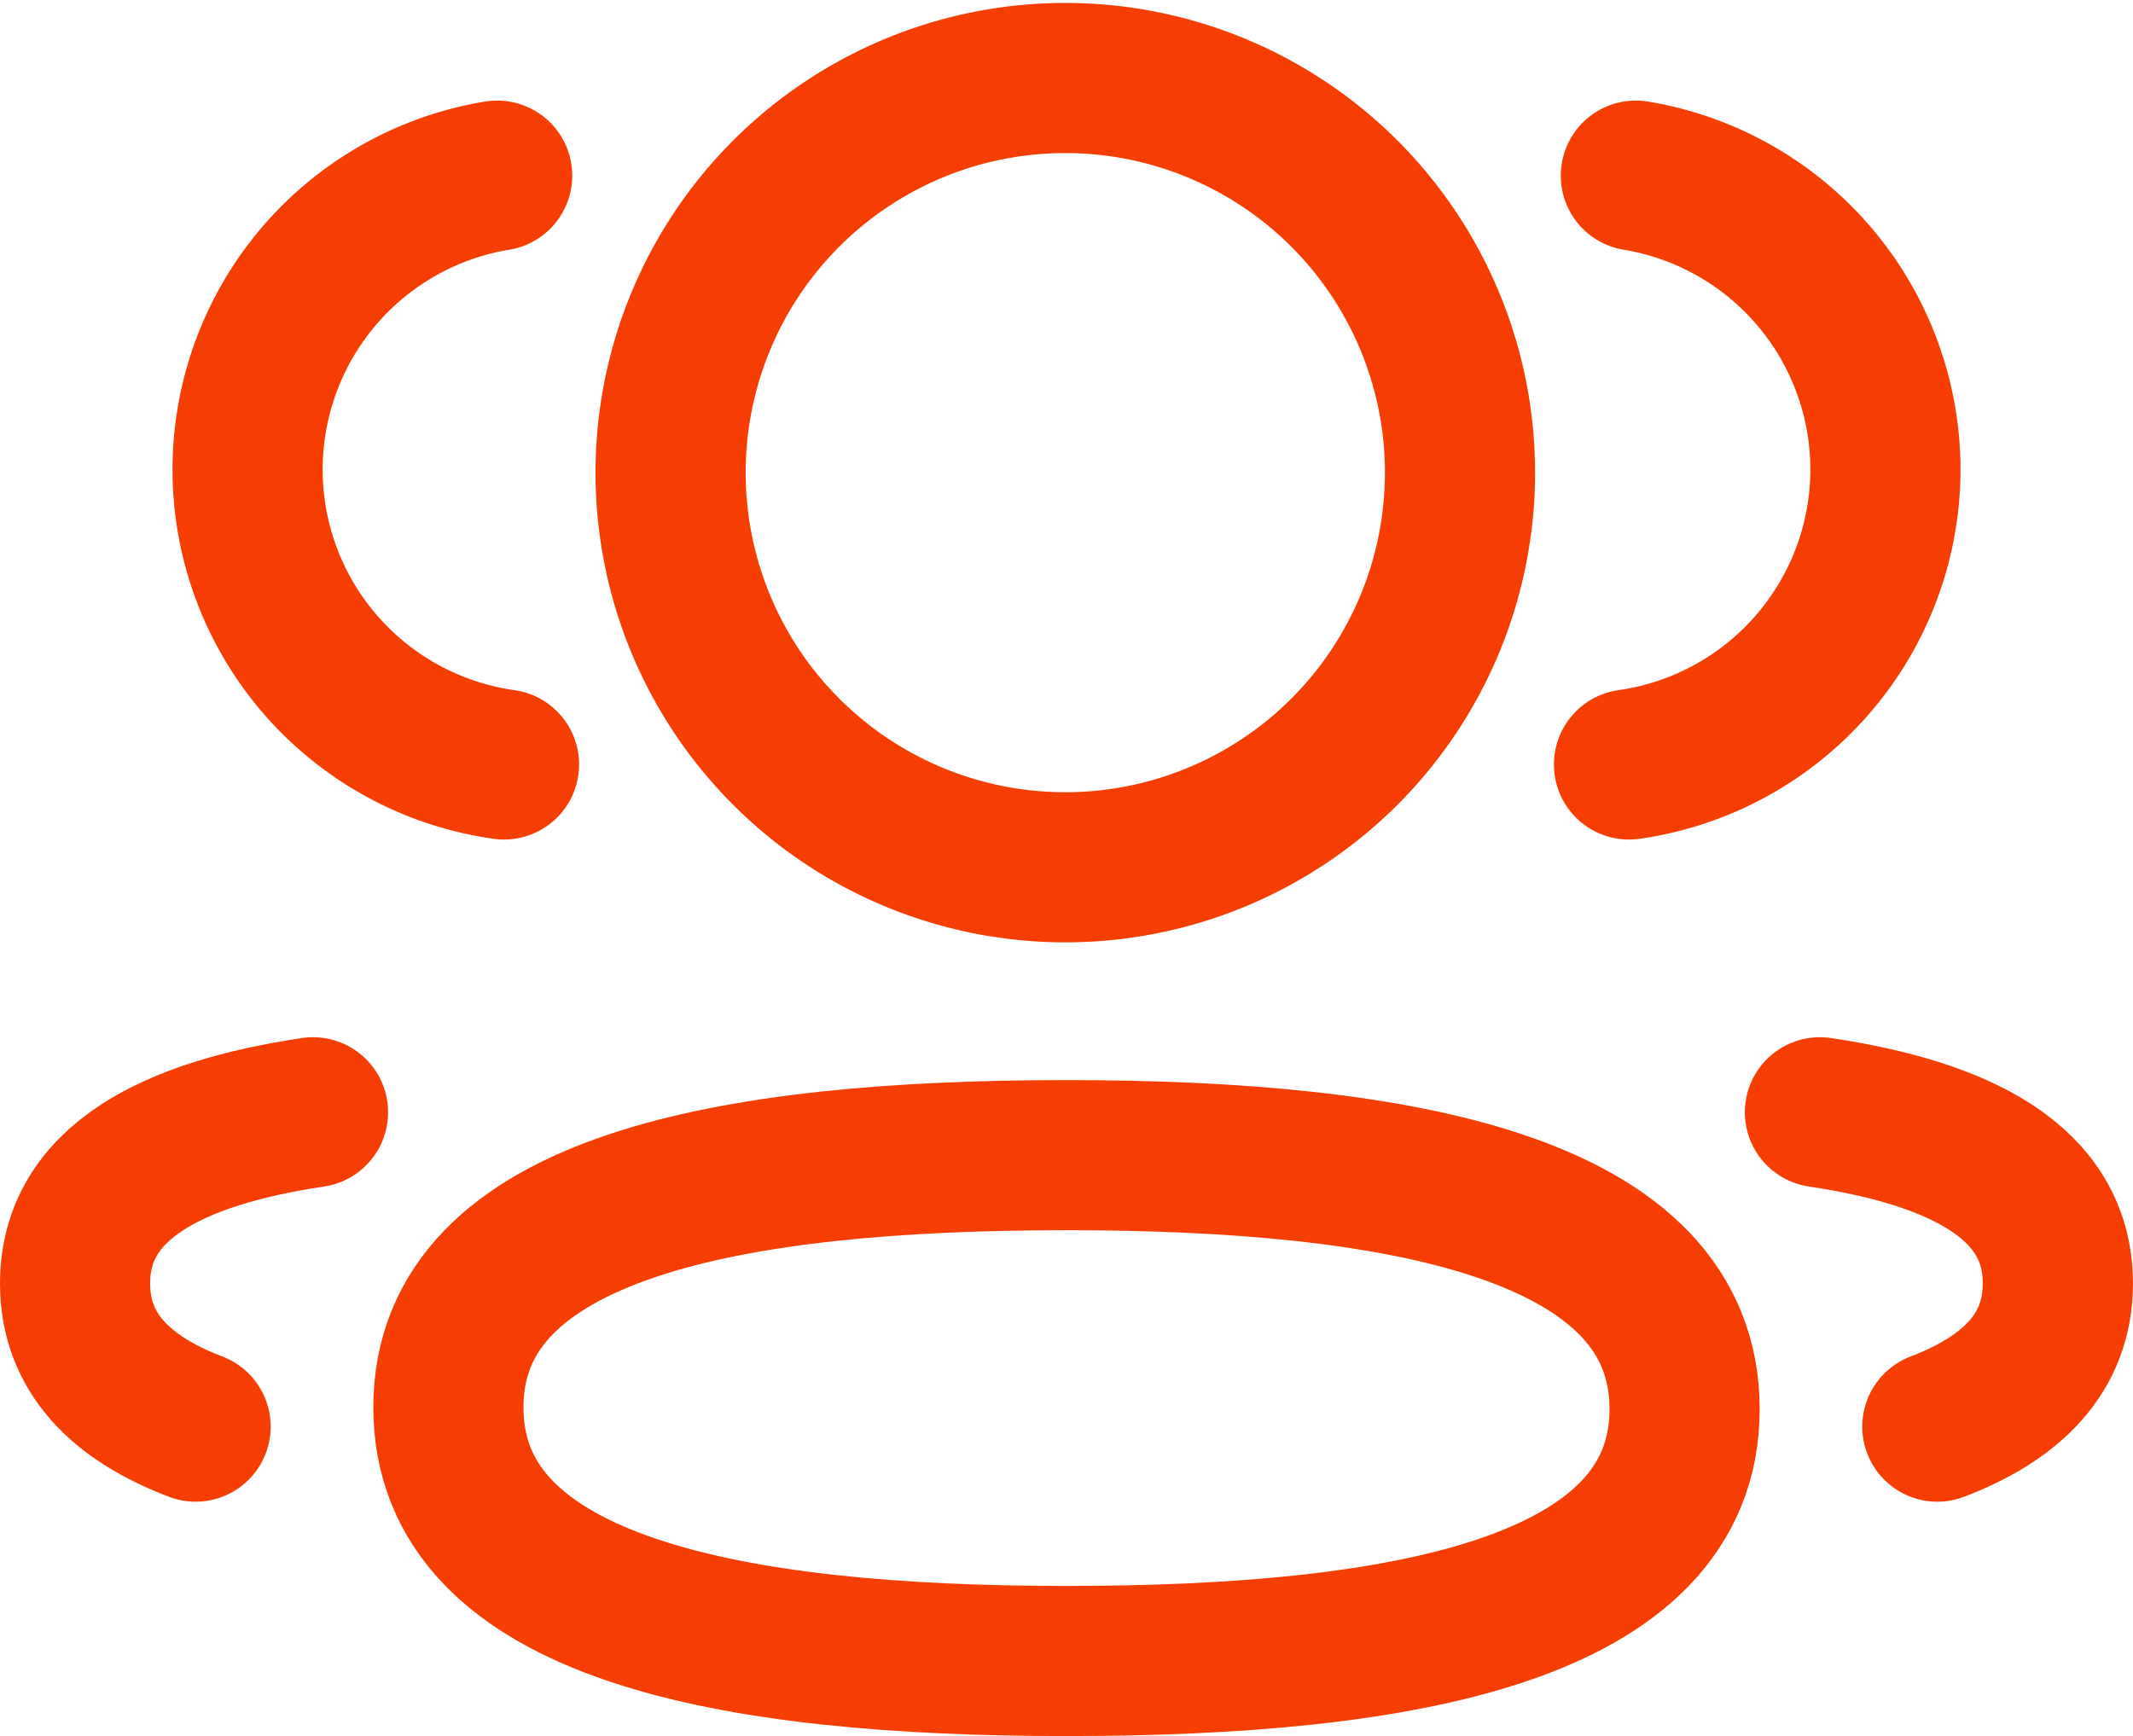 <svg xmlns="http://www.w3.org/2000/svg" width="35.516" height="28.911" viewBox="0 0 35.516 28.911">
  <g id="Iconly_Light_3_User" data-name="Iconly/Light/3 User" transform="translate(-25.5 -3)">
    <g id="_3_User" data-name="3 User" transform="translate(25.75 4.25)">
      <path id="Stroke_1" data-name="Stroke 1" d="M0,9.806A4.967,4.967,0,0,0,4.27,4.9,4.965,4.965,0,0,0,.114,0" transform="translate(26.874 1.675)" fill="none" stroke="#f63e02" stroke-linecap="round" stroke-linejoin="round" stroke-miterlimit="10" stroke-width="2.5"/>
      <path id="Stroke_3" data-name="Stroke 3" d="M0,0C2.334.349,3.962,1.166,3.962,2.85c0,1.159-.767,1.912-2.007,2.385" transform="translate(30.053 17.273)" fill="none" stroke="#f63e02" stroke-linecap="round" stroke-linejoin="round" stroke-miterlimit="10" stroke-width="2.5"/>
      <path id="Stroke_5" data-name="Stroke 5" d="M10.293,0C4.741,0,0,.841,0,4.2S4.712,8.424,10.293,8.424c5.551,0,10.291-.833,10.291-4.194S15.873,0,10.293,0Z" transform="translate(7.216 17.987)" fill="none" stroke="#f63e02" stroke-linecap="round" stroke-linejoin="round" stroke-miterlimit="10" stroke-width="2.5"/>
      <path id="Stroke_7" data-name="Stroke 7" d="M6.6,13.193a6.572,6.572,0,1,0-.048,0Z" transform="translate(10.912 0)" fill="none" stroke="#f63e02" stroke-linecap="round" stroke-linejoin="round" stroke-miterlimit="10" stroke-width="2.5"/>
      <path id="Stroke_9" data-name="Stroke 9" d="M4.27,9.806A4.96,4.96,0,0,1,4.156,0" transform="translate(3.872 1.675)" fill="none" stroke="#f63e02" stroke-linecap="round" stroke-linejoin="round" stroke-miterlimit="10" stroke-width="2.5"/>
      <path id="Stroke_11" data-name="Stroke 11" d="M3.962,0C1.629.349,0,1.166,0,2.85,0,4.009.767,4.762,2.007,5.235" transform="translate(1 17.273)" fill="none" stroke="#f63e02" stroke-linecap="round" stroke-linejoin="round" stroke-miterlimit="10" stroke-width="2.5"/>
    </g>
  </g>
</svg>
